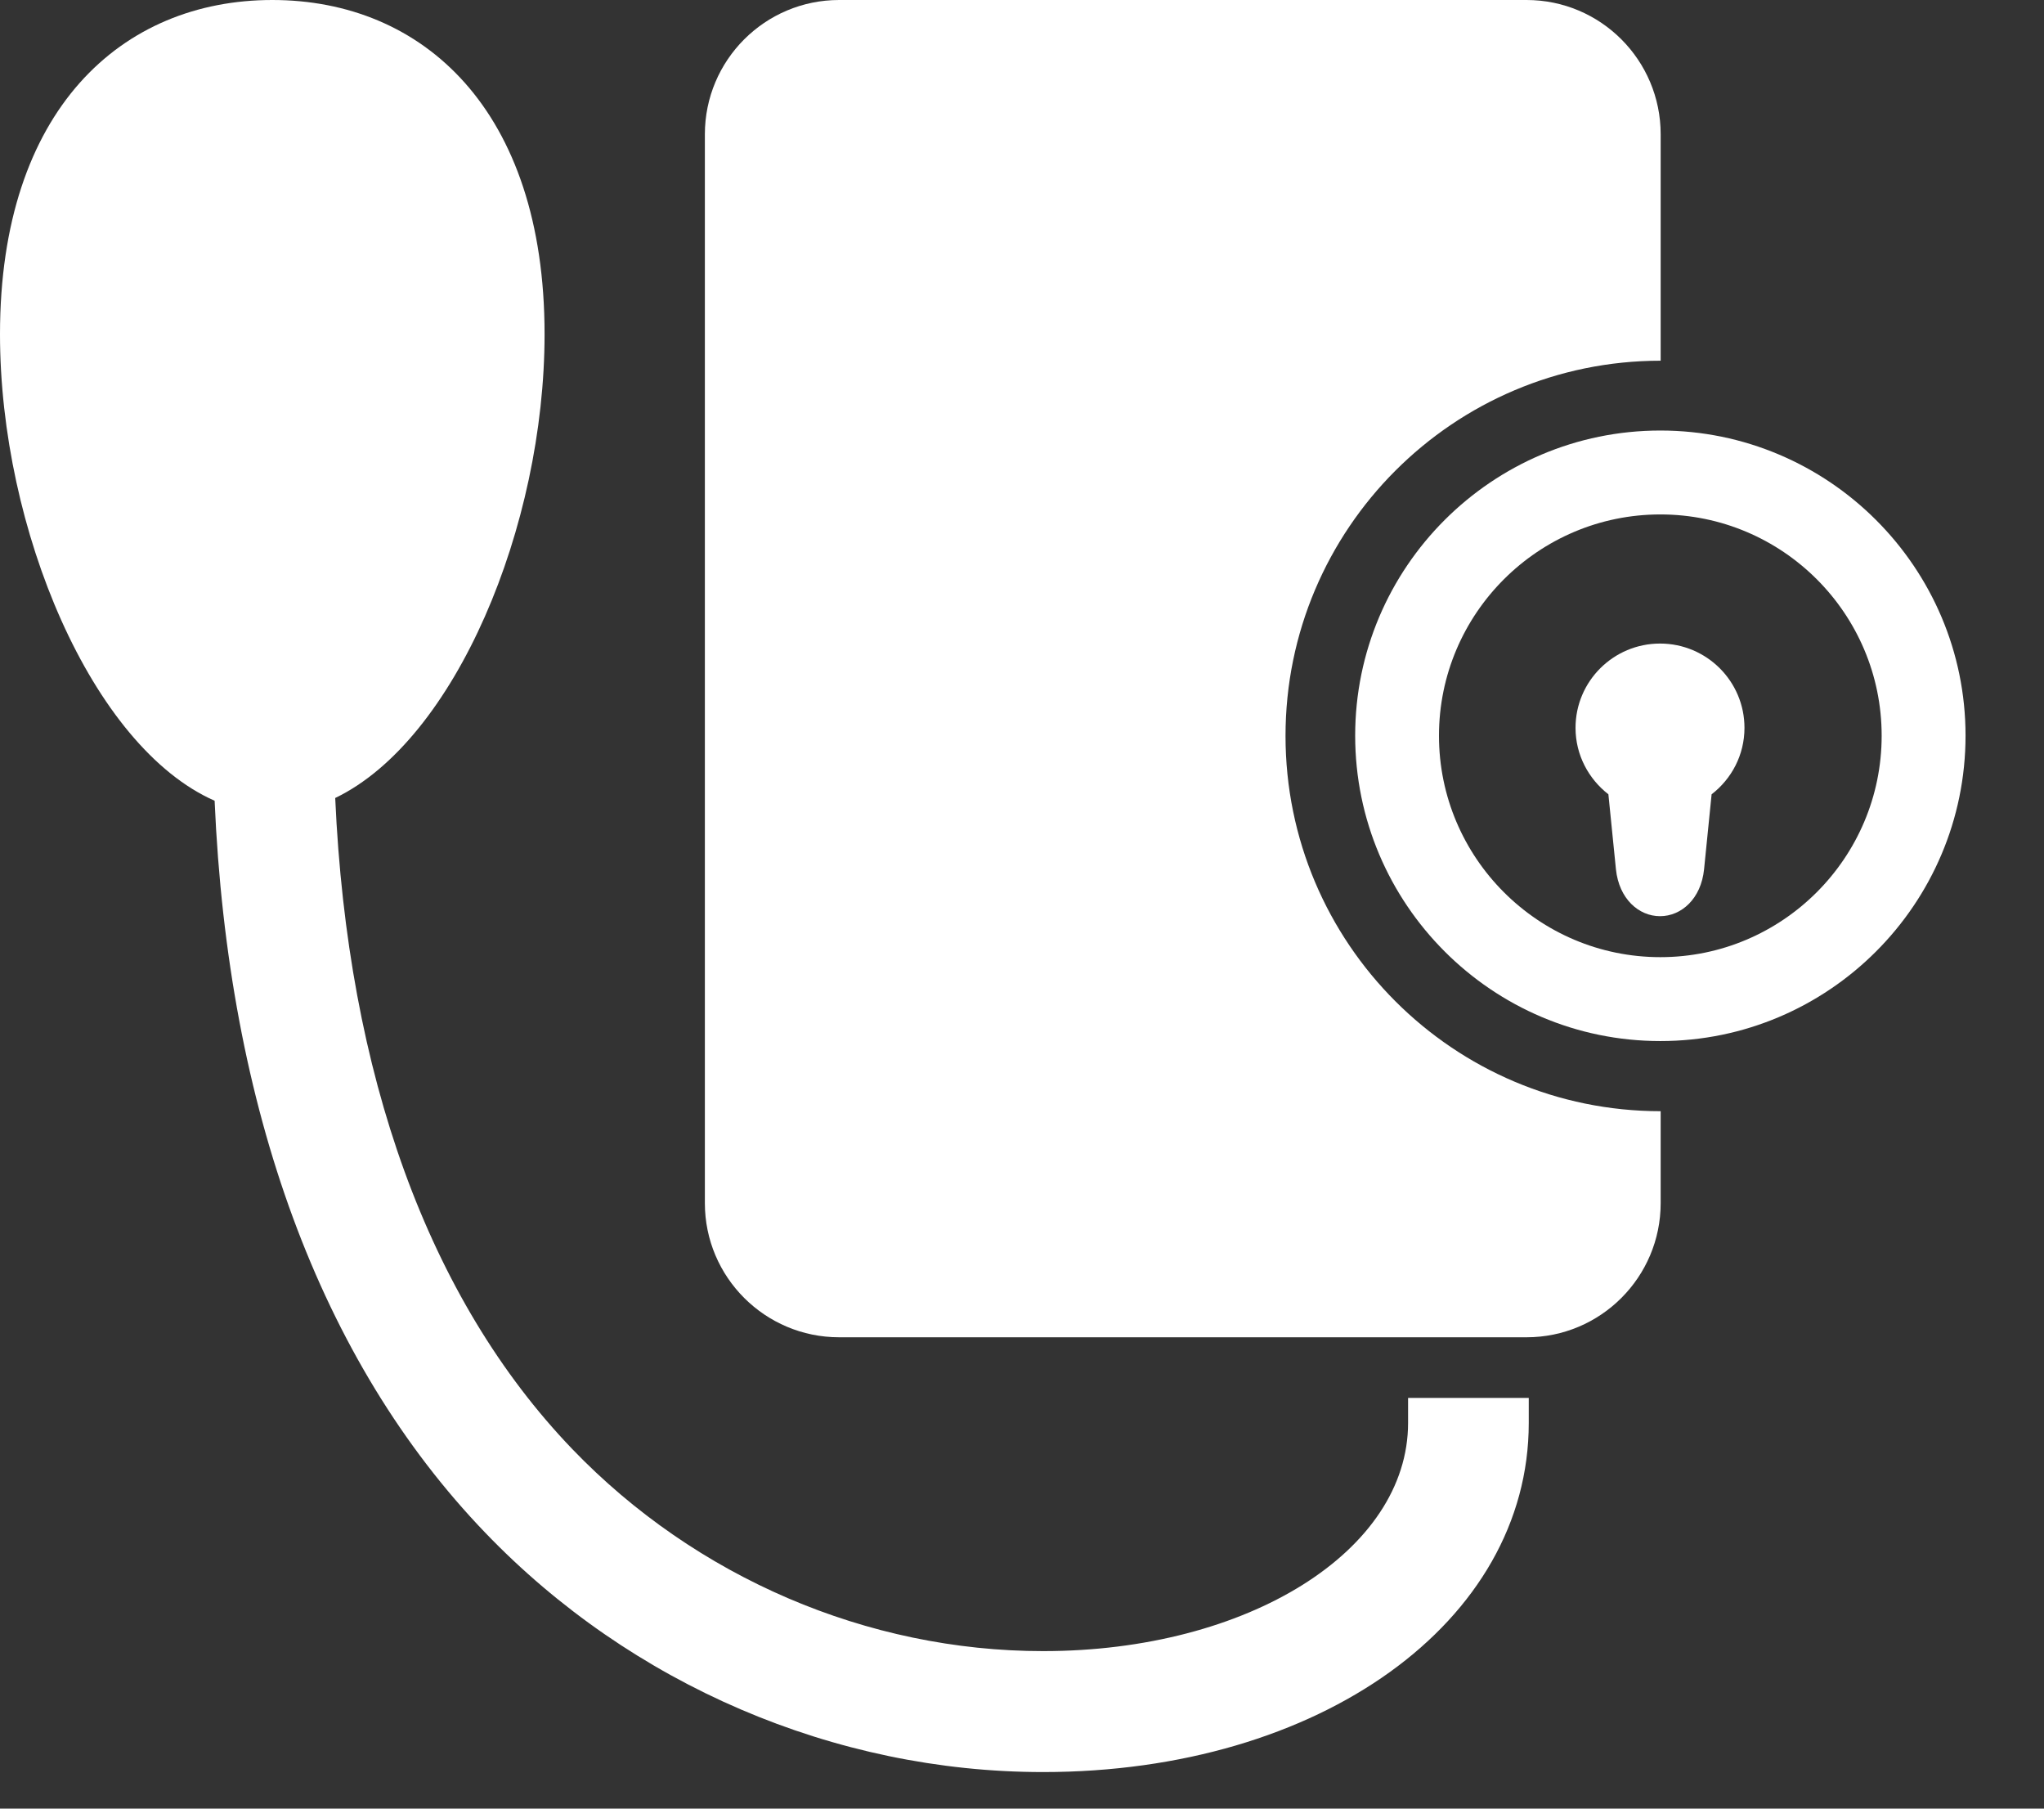 <svg width="26" height="23" viewBox="0 0 26 23" fill="none" xmlns="http://www.w3.org/2000/svg">
<rect x="0" y="0" width="26" height="23" fill="#333333" stroke="none"/>
<path d="M16.352 9.358C16.352 6.725 18.489 4.587 21.124 4.587V1.708C21.124 0.765 20.36 0 19.418 0H10.674C9.731 0 8.966 0.765 8.966 1.708V15.3C8.966 16.241 9.731 17.006 10.674 17.006H19.418C20.36 17.006 21.124 16.241 21.124 15.3V14.131C18.489 14.131 16.352 11.995 16.352 9.358Z" fill="white"/>
<path d="M21.12 13.239C18.98 13.239 17.238 11.496 17.238 9.355C17.238 7.216 18.979 5.475 21.12 5.475C23.26 5.475 25.002 7.216 25.002 9.355C25.002 11.496 23.26 13.239 21.12 13.239ZM21.12 6.542C19.568 6.542 18.304 7.803 18.304 9.356C18.304 10.909 19.567 12.172 21.12 12.172C22.672 12.172 23.935 10.909 23.935 9.356C23.935 7.803 22.673 6.542 21.12 6.542Z" fill="white"/>
<path d="M21.772 10.101L21.676 11.055C21.638 11.43 21.387 11.651 21.116 11.651C20.845 11.651 20.594 11.43 20.555 11.055L20.459 10.101C20.208 9.906 20.041 9.602 20.041 9.256C20.041 8.664 20.523 8.184 21.116 8.184C21.709 8.184 22.19 8.664 22.19 9.256C22.19 9.602 22.025 9.906 21.772 10.101Z" fill="white"/>
<path d="M17.911 17.776V18.095C17.911 19.723 15.872 20.997 13.269 20.997C11.033 20.997 8.851 20.061 7.28 18.428C5.448 16.521 4.421 13.667 4.264 10.148C5.791 9.413 6.927 6.694 6.927 4.249C6.927 1.393 5.377 0 3.464 0C1.55 0 0 1.393 0 4.25C0 6.73 1.17 9.496 2.73 10.183C2.899 14.095 4.071 17.307 6.173 19.492C8.03 21.425 10.617 22.535 13.268 22.535C16.79 22.535 19.446 20.626 19.446 18.096V17.777H17.911V17.776Z" fill="white"/>
</svg>
